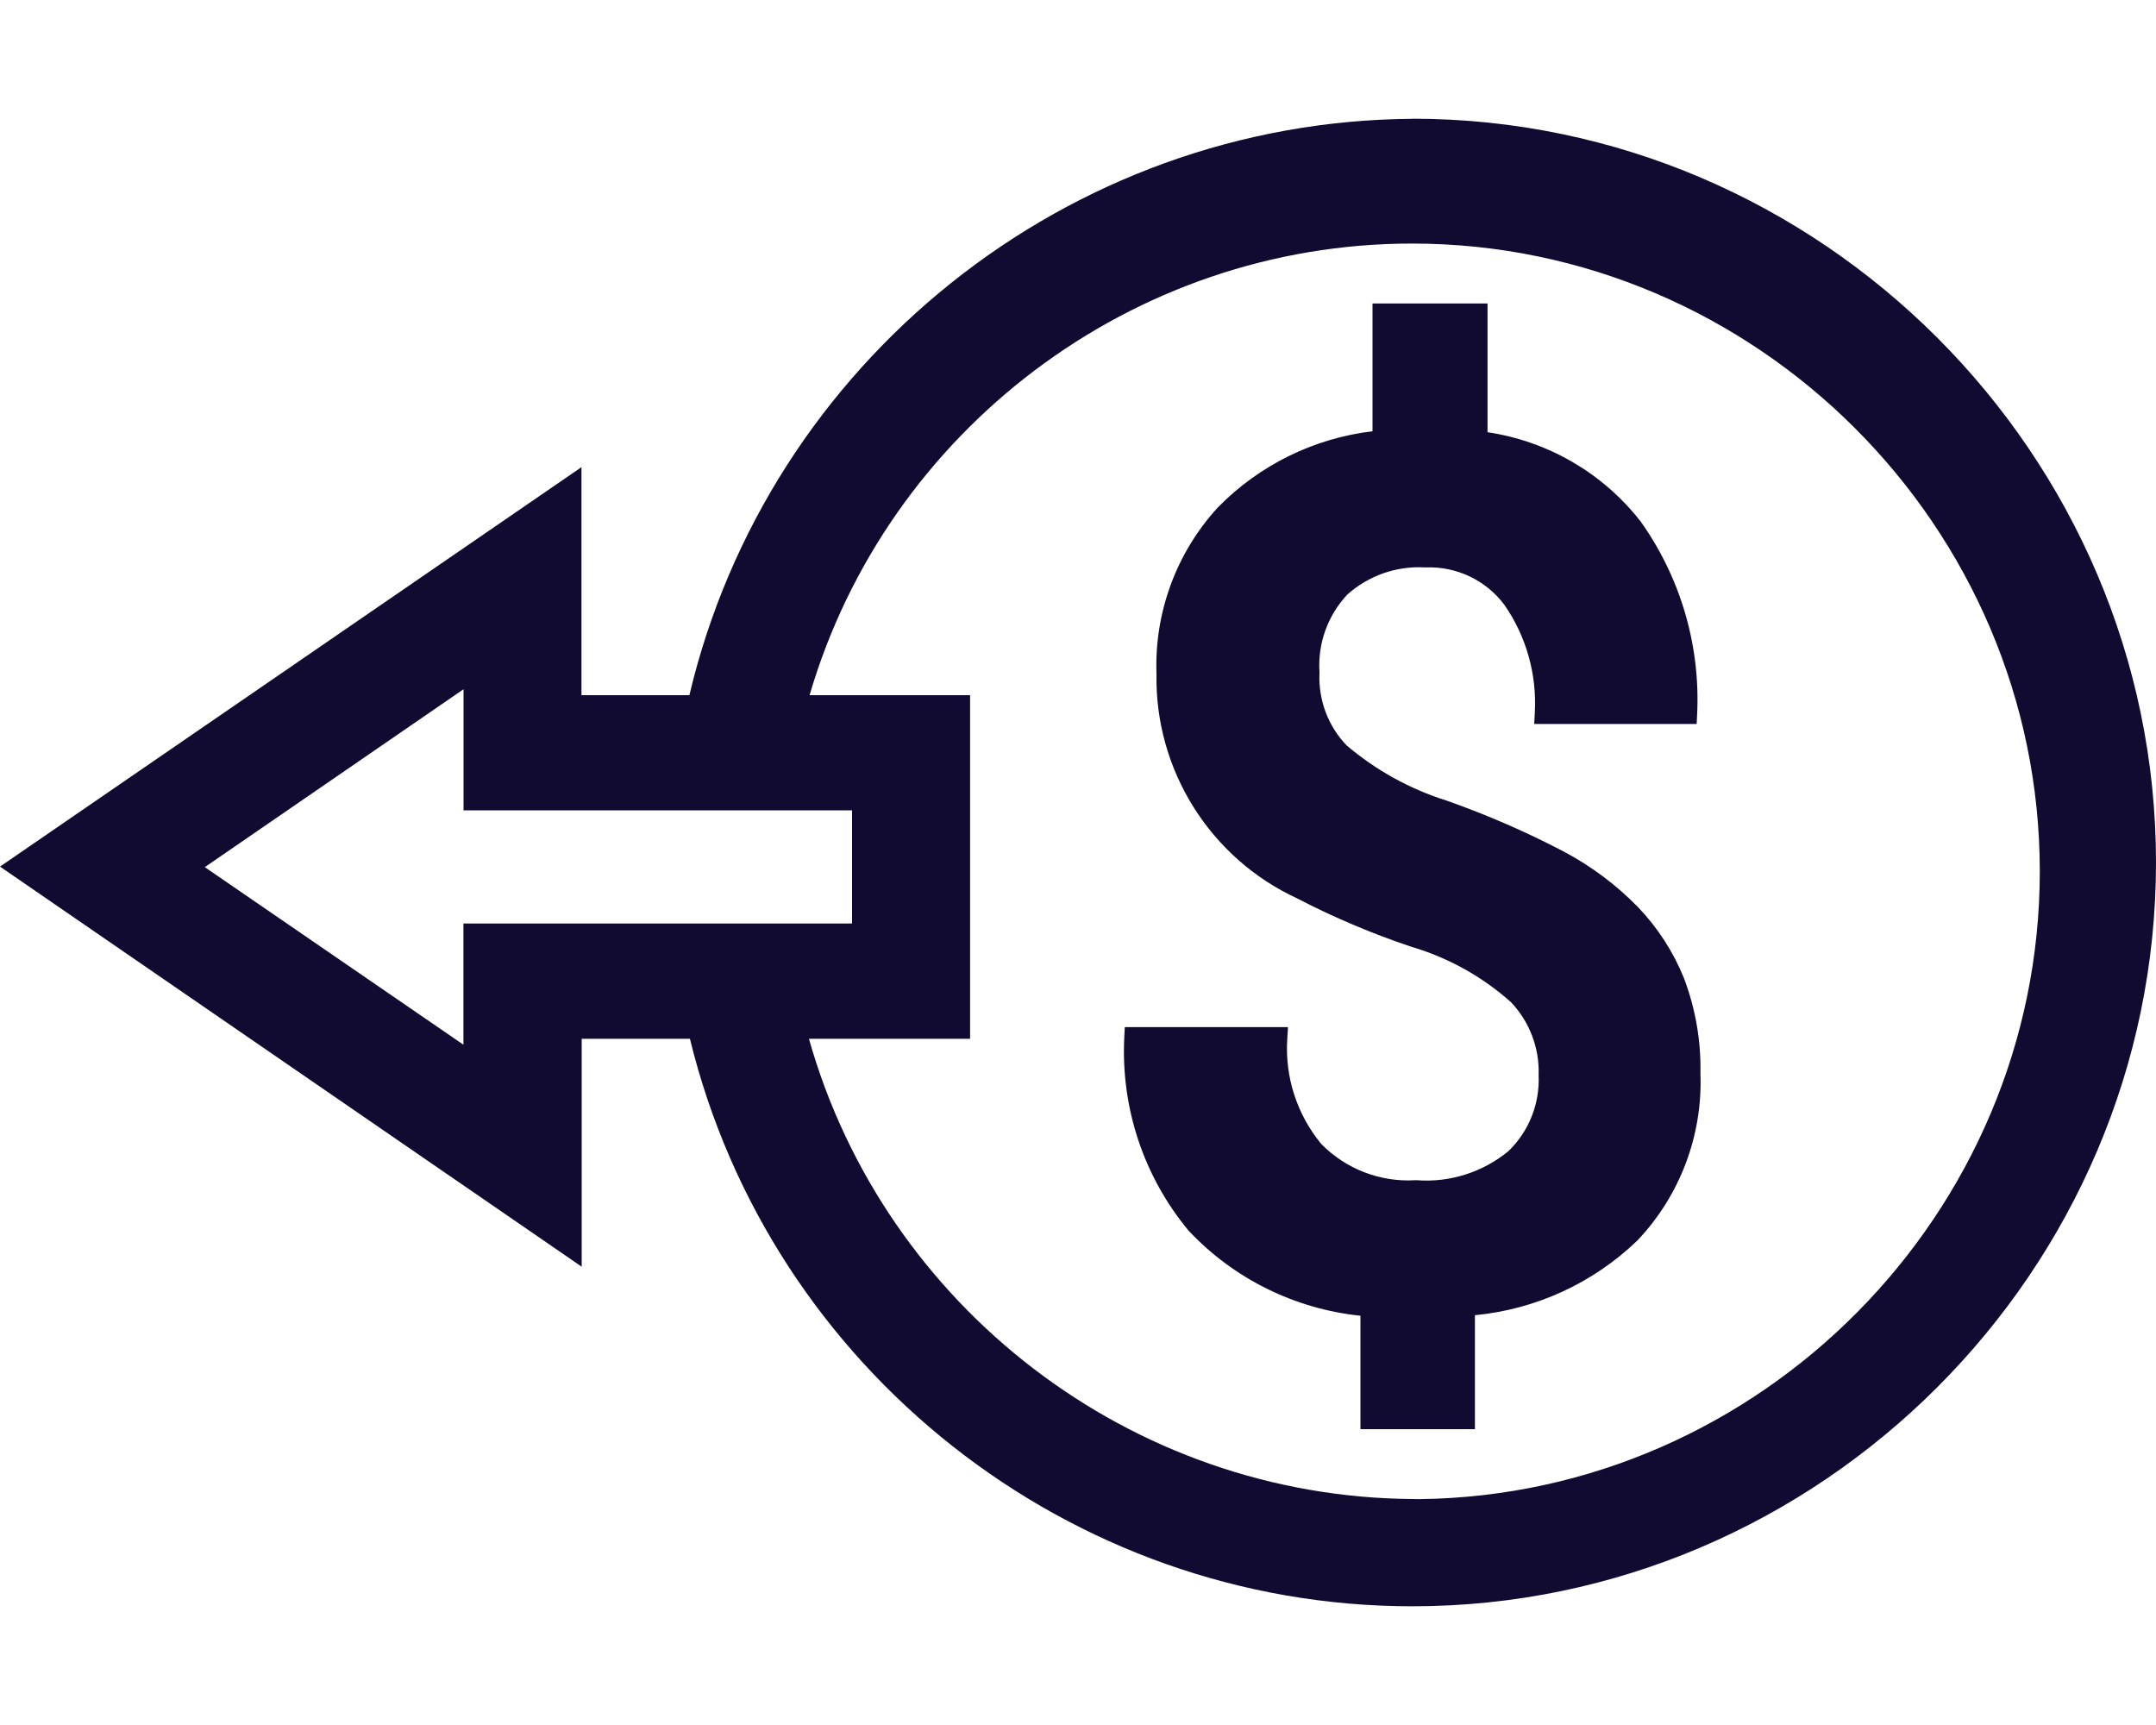 <?xml version="1.0" encoding="UTF-8" standalone="no"?>
<!DOCTYPE svg PUBLIC "-//W3C//DTD SVG 1.1//EN" "http://www.w3.org/Graphics/SVG/1.1/DTD/svg11.dtd">
<svg width="100%" height="100%" viewBox="0 0 20 16" version="1.1" xmlns="http://www.w3.org/2000/svg" xmlns:xlink="http://www.w3.org/1999/xlink" xml:space="preserve" style="fill-rule:evenodd;clip-rule:evenodd;stroke-linejoin:round;stroke-miterlimit:2;">
    <path id="Income" d="M6.395,6.448c0.729,-3.082 3.501,-5.324 6.707,-5.346l0.004,-0.001c3.783,0.003 6.894,3.116 6.894,6.899c0,3.784 -3.114,6.899 -6.899,6.899c-3.186,0 -5.955,-2.208 -6.701,-5.264l-1.004,0l0,2.114l-5.396,-3.711l5.394,-3.705l0,2.115l1.001,0Zm1.109,3.187c0.702,2.482 2.983,4.251 5.601,4.269l0.062,0.001c3.164,-0.037 5.755,-2.651 5.755,-5.823c0,-3.194 -2.628,-5.823 -5.823,-5.823c-2.596,0 -4.871,1.737 -5.589,4.189l1.489,0l0,3.187l-1.495,0Zm6.295,-5.626c0.557,0.083 1.064,0.375 1.414,0.82l0.003,0.003c0.37,0.518 0.556,1.145 0.528,1.781l-0.005,0.102l-1.507,0l0.006,-0.112c0.018,-0.353 -0.081,-0.702 -0.282,-0.992c-0.171,-0.229 -0.444,-0.359 -0.729,-0.348l-0.01,0c-0.264,-0.015 -0.522,0.076 -0.719,0.252c-0.181,0.193 -0.275,0.453 -0.258,0.717l0,0.006l0,0.006c-0.011,0.249 0.08,0.491 0.252,0.67c0.272,0.231 0.587,0.405 0.928,0.512l0.003,0.001c0.374,0.132 0.737,0.29 1.088,0.474c0.253,0.135 0.483,0.307 0.683,0.512l0.001,0.001c0.182,0.19 0.327,0.414 0.426,0.658l0.001,0.003c0.106,0.281 0.158,0.58 0.152,0.88c0.022,0.574 -0.189,1.133 -0.583,1.549l-0.004,0.004c-0.41,0.394 -0.94,0.637 -1.505,0.691l0,1.057l-1.062,0l0,-1.052c-0.607,-0.063 -1.174,-0.342 -1.594,-0.789l-0.004,-0.005c-0.413,-0.499 -0.624,-1.135 -0.593,-1.782l0.005,-0.101l1.514,0l-0.007,0.113c-0.022,0.352 0.091,0.698 0.315,0.97c0.228,0.233 0.547,0.356 0.872,0.337l0.008,-0.001l0.007,0.001c0.307,0.023 0.611,-0.074 0.849,-0.269c0.19,-0.183 0.292,-0.438 0.281,-0.702l0,-0.008c0.008,-0.249 -0.085,-0.492 -0.257,-0.673c-0.265,-0.236 -0.579,-0.411 -0.919,-0.512l-0.004,-0.001c-0.364,-0.122 -0.719,-0.272 -1.06,-0.449c-0.809,-0.374 -1.322,-1.194 -1.305,-2.084c-0.02,-0.568 0.184,-1.122 0.568,-1.541l0.003,-0.003c0.384,-0.392 0.89,-0.64 1.433,-0.705l0,-1.185l1.067,0l0,1.194Zm-9.499,2.384l-2.4,1.65l2.399,1.647l0,-1.124l3.605,0l0,-1.05l-3.604,0l0,-1.123Z" style="fill:#120b31;"/>
</svg>

